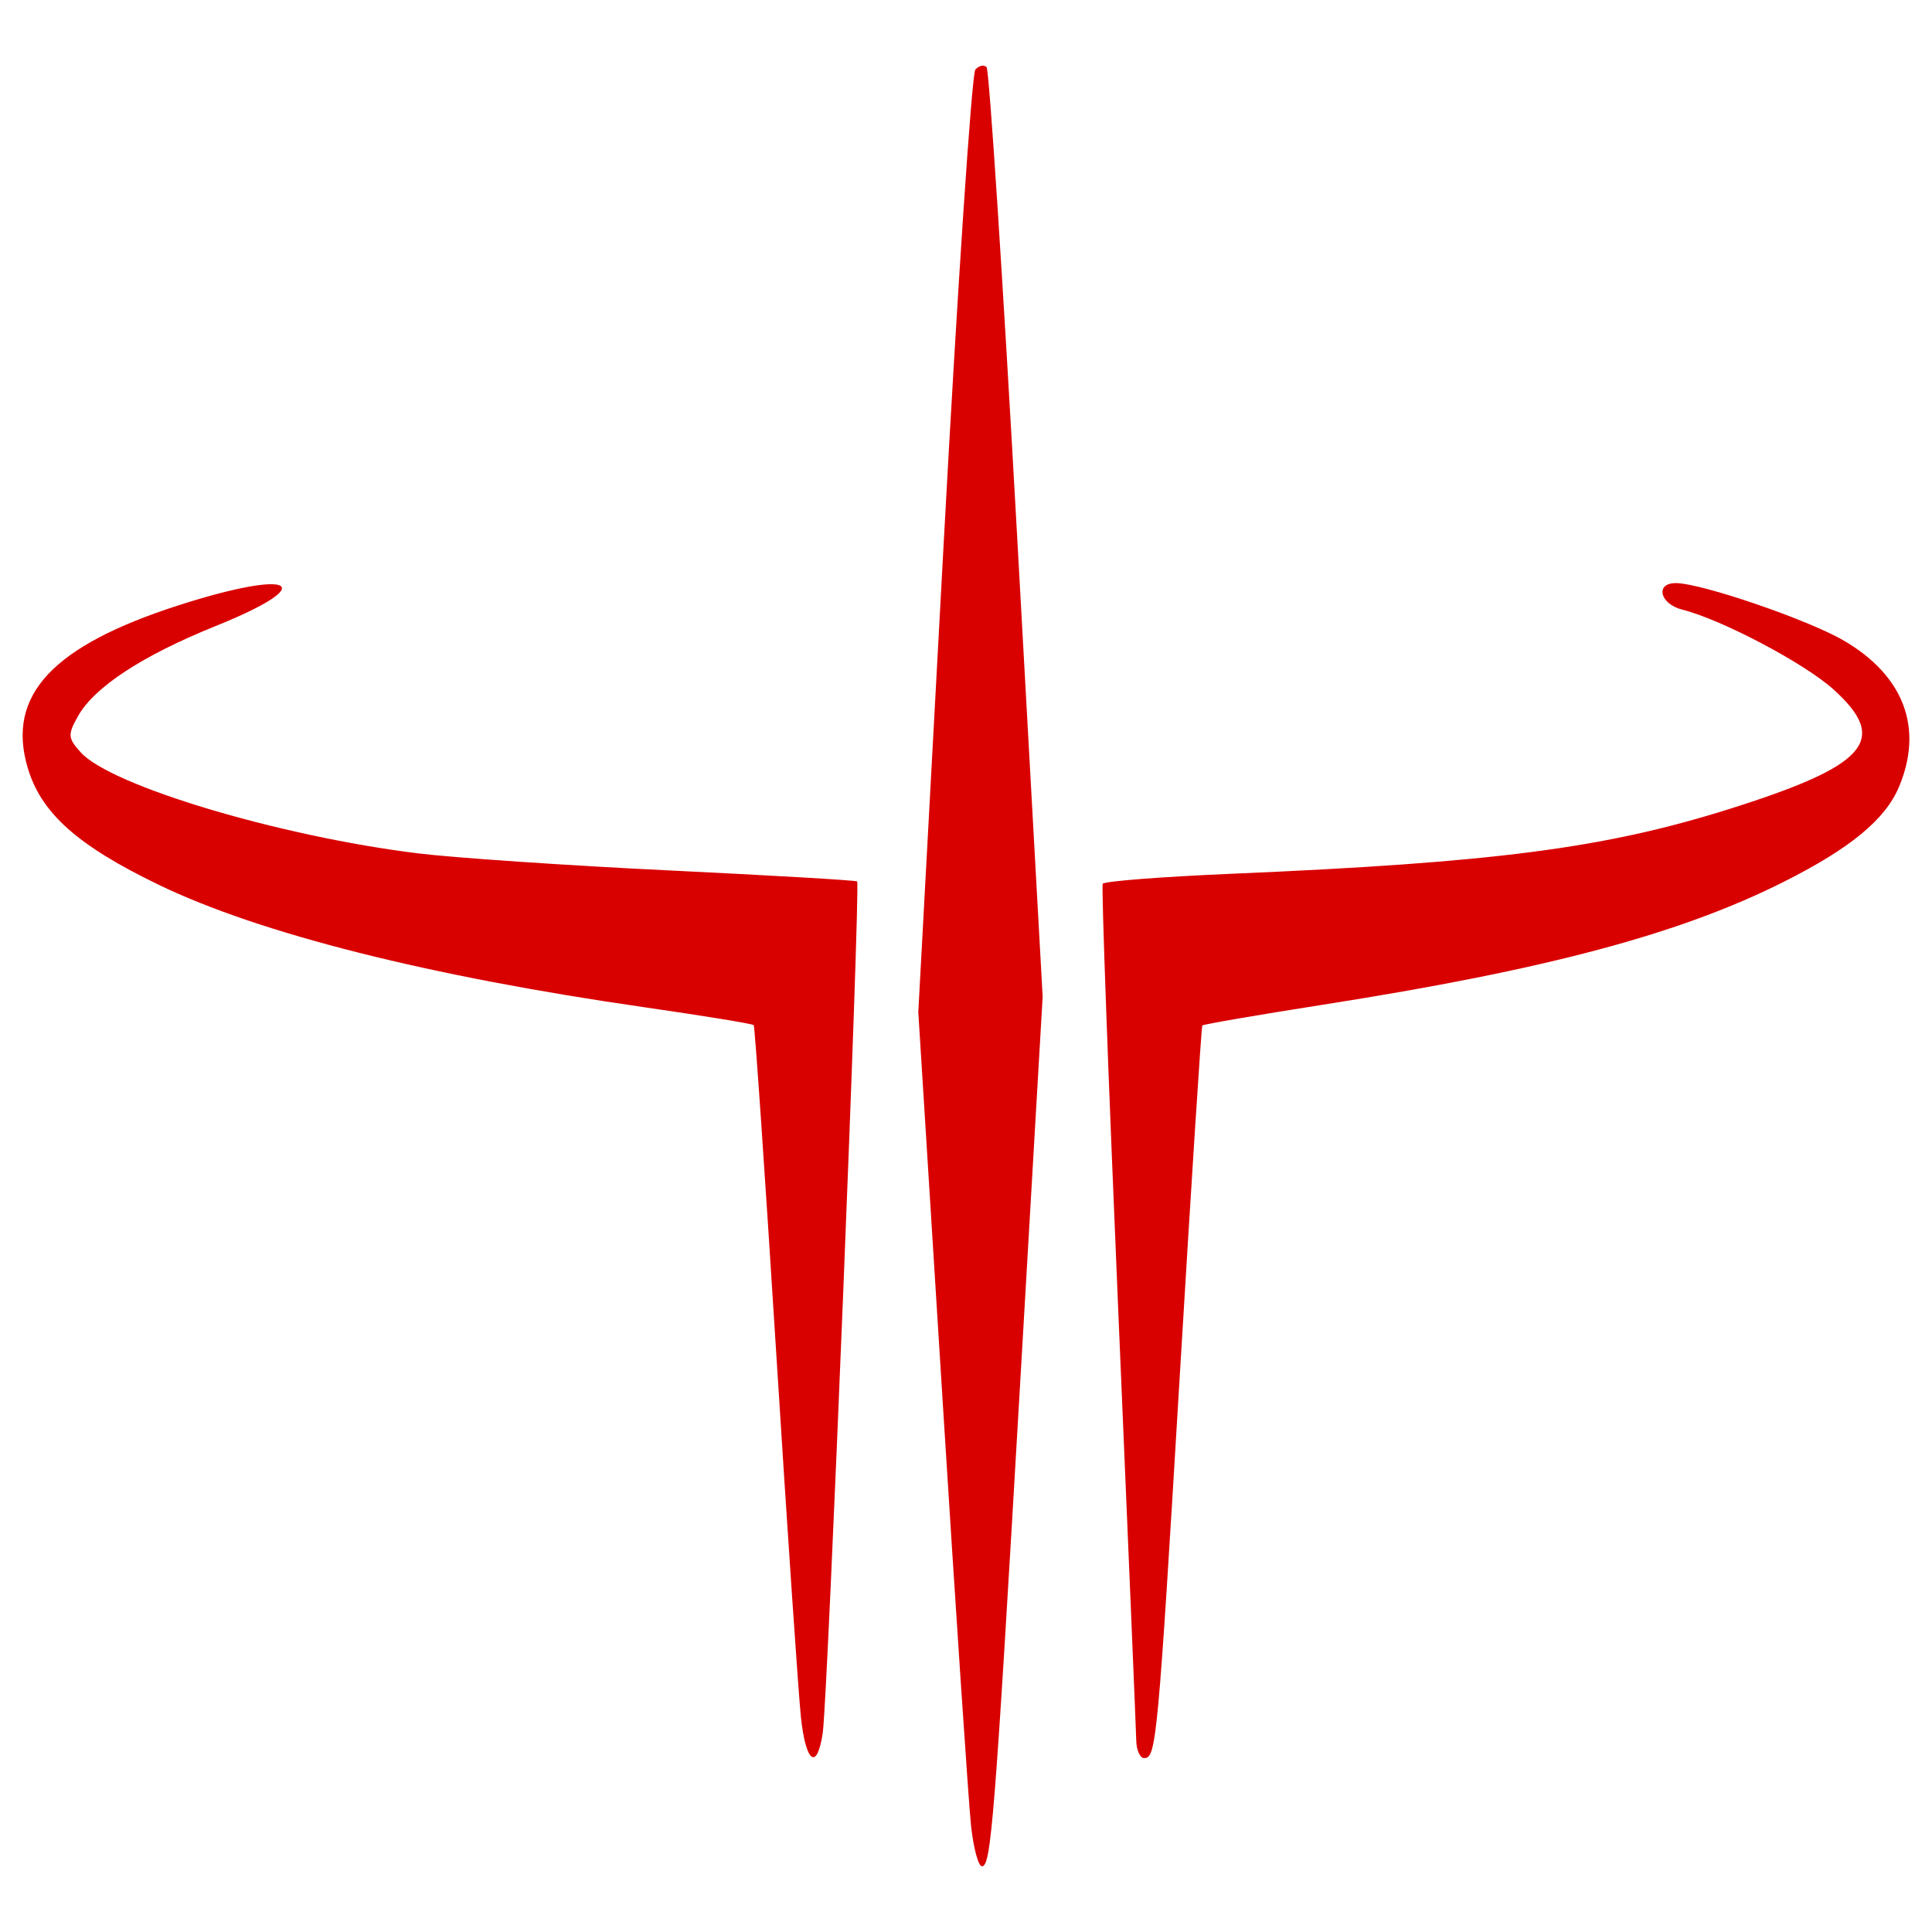 <?xml version="1.0" encoding="UTF-8" standalone="no"?>
<!-- Created with Inkscape (http://www.inkscape.org/) -->

<svg
   xmlns:dc="http://purl.org/dc/elements/1.1/"
   xmlns:cc="http://creativecommons.org/ns#"
   xmlns:rdf="http://www.w3.org/1999/02/22-rdf-syntax-ns#"
   xmlns:svg="http://www.w3.org/2000/svg"
   xmlns="http://www.w3.org/2000/svg"
   xmlns:sodipodi="http://sodipodi.sourceforge.net/DTD/sodipodi-0.dtd"
   xmlns:inkscape="http://www.inkscape.org/namespaces/inkscape"
   width="1024"
   height="1024"
   viewBox="0 0 270.933 270.933"
   version="1.1"
   id="svg8"
   inkscape:version="0.92.4 (5da689c313, 2019-01-14)"
   sodipodi:docname="q3a.svg"
   inkscape:export-filename="/home/sardylan/develop/lanparty/mapchooser-q3a/src/assets/games/q3a.png"
   inkscape:export-xdpi="96"
   inkscape:export-ydpi="96">
  <defs
     id="defs2" />
  <sodipodi:namedview
     id="base"
     pagecolor="#ffffff"
     bordercolor="#666666"
     borderopacity="1.0"
     inkscape:pageopacity="0.0"
     inkscape:pageshadow="2"
     inkscape:zoom="0.24748737"
     inkscape:cx="1099.9087"
     inkscape:cy="-449.08922"
     inkscape:document-units="px"
     inkscape:current-layer="layer1"
     showgrid="false"
     units="px"
     inkscape:window-width="1920"
     inkscape:window-height="1009"
     inkscape:window-x="0"
     inkscape:window-y="0"
     inkscape:window-maximized="1"
     inkscape:pagecheckerboard="true" />
  <g
     inkscape:label="Layer 1"
     inkscape:groupmode="layer"
     id="layer1"
     transform="translate(0,-26.067)">
    <path
       style="fill:#d90000;stroke-width:1.084;fill-opacity:1"
       d="m 136.173,282.095 c -0.336,-3.13 -2.138,-30.082 -4.004,-59.893 l -3.392,-54.202 3.55,-65.584 c 1.952,-36.071 3.955,-66.039 4.45,-66.596 0.495,-0.556 1.204,-0.708 1.575,-0.337 0.371,0.371 2.293,29.851 4.27,65.512 l 3.595,64.837 -3.155,54.202 c -3.578,61.477 -4.074,67.752 -5.357,67.752 -0.506,0 -1.195,-2.561 -1.531,-5.691 z m -23.852,-15.176 c -0.338,-3.13 -1.902,-26.179 -3.475,-51.221 -1.573,-25.041 -2.99,-45.683 -3.148,-45.871 -0.158,-0.188 -7.044,-1.315 -15.303,-2.504 C 60.161,162.969 36.422,156.985 22.263,150.148 10.861,144.642 5.766,140.094 3.886,133.745 0.878,123.585 7.313,116.653 25.051,110.949 c 16.218,-5.215 20.045,-3.079 5.204,2.905 -10.295,4.151 -17.022,8.554 -19.318,12.645 -1.464,2.608 -1.428,3.073 0.399,5.091 4.235,4.679 27.836,11.744 47.242,14.143 5.068,0.626 20.922,1.705 35.231,2.396 14.309,0.692 26.185,1.386 26.39,1.543 0.488,0.373 -4.133,114.82 -4.822,119.415 -0.799,5.334 -2.366,4.223 -3.056,-2.168 z m 47.022,3.252 c -0.028,-1.341 -1.177,-28.781 -2.553,-60.977 -1.377,-32.196 -2.346,-58.831 -2.154,-59.189 0.192,-0.358 8.292,-0.989 18.001,-1.402 36.843,-1.568 52.284,-3.568 69.685,-9.028 19.536,-6.13 22.683,-9.703 14.81,-16.815 -4.078,-3.684 -15.692,-9.814 -21.227,-11.203 -3.134,-0.787 -3.844,-3.719 -0.9,-3.719 3.562,2.8e-4 18.583,5.146 23.593,8.082 8.395,4.92 11.156,12.237 7.721,20.46 -1.919,4.594 -6.809,8.633 -16.136,13.33 -14.563,7.334 -33.297,12.333 -64.658,17.253 -9.179,1.44 -16.793,2.751 -16.92,2.913 -0.127,0.162 -1.548,22.246 -3.157,49.076 -3.08,51.351 -3.295,53.66 -4.991,53.66 -0.585,0 -1.086,-1.098 -1.114,-2.439 z"
       id="path906"
       inkscape:connector-curvature="0" />
  </g>
</svg>
